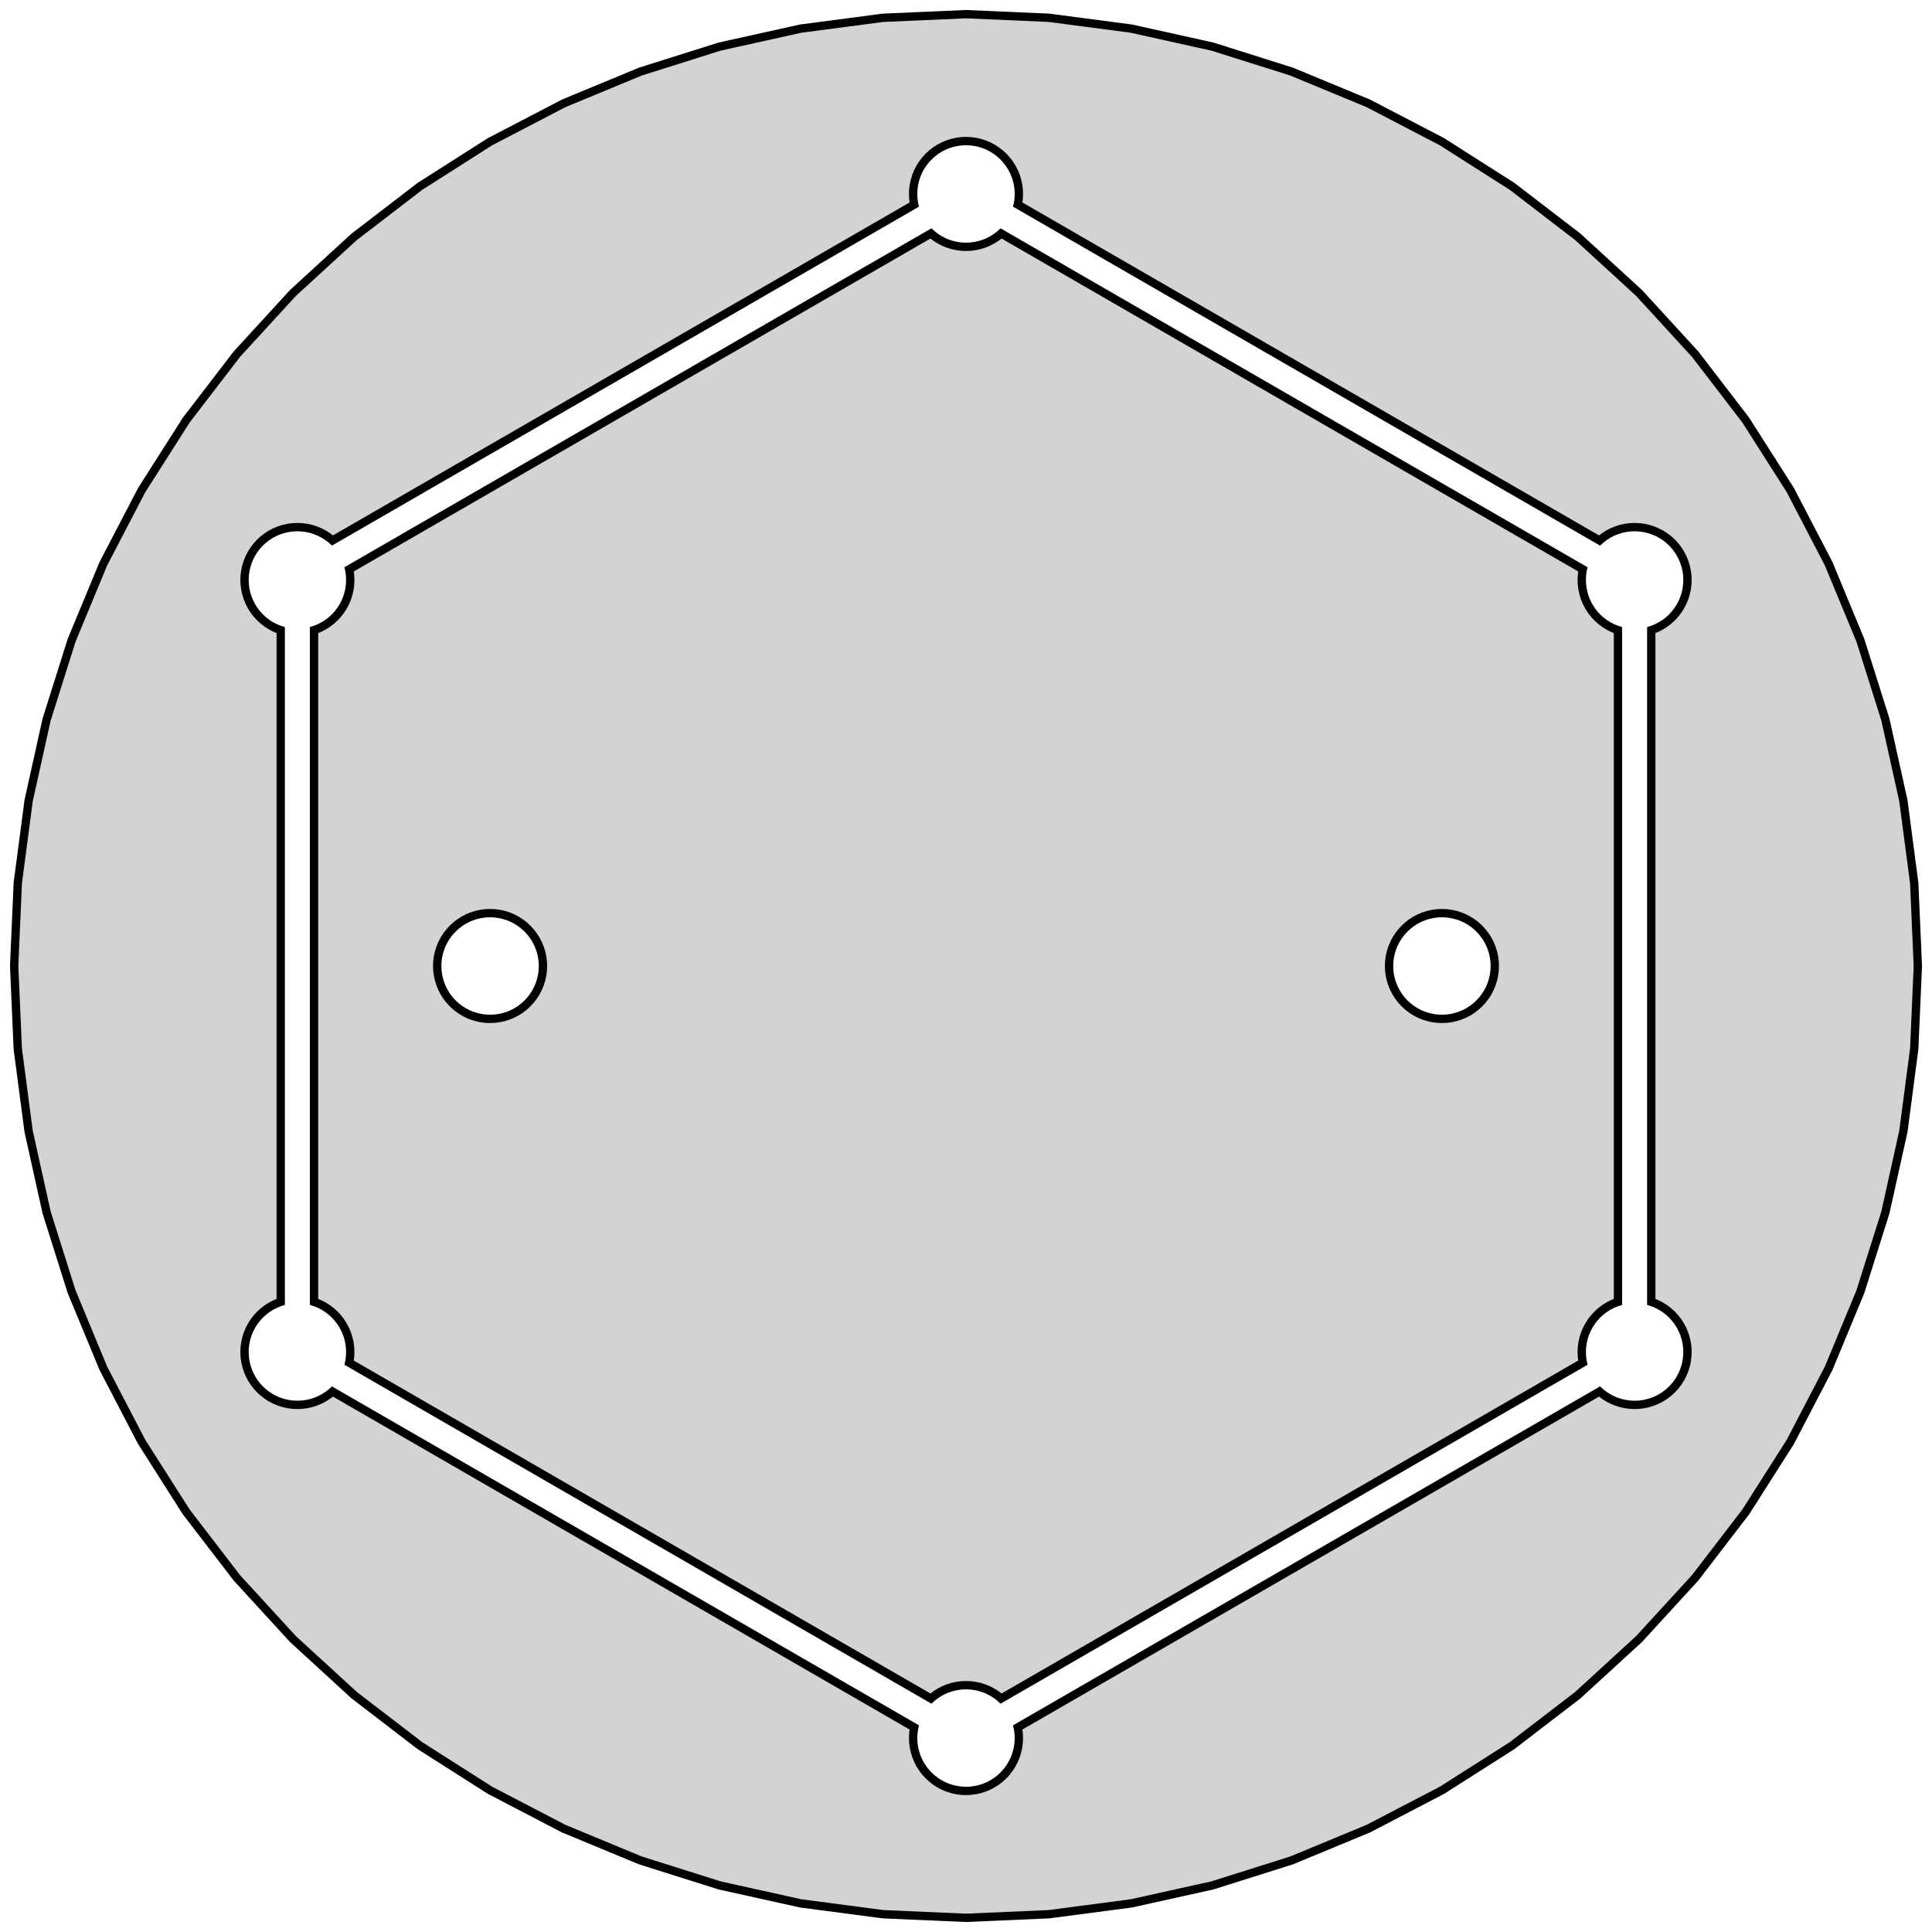 <?xml version="1.0" standalone="no"?>
<!DOCTYPE svg PUBLIC "-//W3C//DTD SVG 1.1//EN" "http://www.w3.org/Graphics/SVG/1.1/DTD/svg11.dtd">
<svg width="116mm" height="116mm" viewBox="-58 -58 116 116" xmlns="http://www.w3.org/2000/svg" version="1.1">
<title>OpenSCAD Model</title>
<path d="
M 4.981,56.932 L 9.924,56.282 L 14.791,55.203 L 19.546,53.703 L 24.153,51.795 L 28.575,49.493
 L 32.78,46.815 L 36.735,43.779 L 40.411,40.411 L 43.779,36.735 L 46.815,32.78 L 49.493,28.575
 L 51.795,24.153 L 53.703,19.546 L 55.203,14.791 L 56.282,9.924 L 56.932,4.981 L 57.15,-0
 L 56.932,-4.981 L 56.282,-9.924 L 55.203,-14.791 L 53.703,-19.546 L 51.795,-24.153 L 49.493,-28.575
 L 46.815,-32.78 L 43.779,-36.735 L 40.411,-40.411 L 36.735,-43.779 L 32.78,-46.815 L 28.575,-49.493
 L 24.153,-51.795 L 19.546,-53.703 L 14.791,-55.203 L 9.924,-56.282 L 4.981,-56.932 L 0,-57.15
 L -4.981,-56.932 L -9.924,-56.282 L -14.791,-55.203 L -19.546,-53.703 L -24.153,-51.795 L -28.575,-49.493
 L -32.78,-46.815 L -36.735,-43.779 L -40.411,-40.411 L -43.779,-36.735 L -46.815,-32.78 L -49.493,-28.575
 L -51.795,-24.153 L -53.703,-19.546 L -55.203,-14.791 L -56.282,-9.924 L -56.932,-4.981 L -57.15,-0
 L -56.932,4.981 L -56.282,9.924 L -55.203,14.791 L -53.703,19.546 L -51.795,24.153 L -49.493,28.575
 L -46.815,32.78 L -43.779,36.735 L -40.411,40.411 L -36.735,43.779 L -32.78,46.815 L -28.575,49.493
 L -24.153,51.795 L -19.546,53.703 L -14.791,55.203 L -9.924,56.282 L -4.981,56.932 L 0,57.15
 z
M -0.277,49.518 L -0.551,49.482 L -0.822,49.422 L -1.086,49.339 L -1.342,49.233 L -1.587,49.105
 L -1.821,48.956 L -2.041,48.787 L -2.245,48.6 L -2.432,48.396 L -2.601,48.176 L -2.75,47.943
 L -2.878,47.697 L -2.984,47.441 L -3.067,47.177 L -3.127,46.906 L -3.163,46.632 L -3.175,46.355
 L -3.163,46.078 L -3.127,45.804 L -3.107,45.716 L -38.037,25.549 L -38.104,25.61 L -38.324,25.778
 L -38.557,25.927 L -38.803,26.055 L -39.059,26.161 L -39.323,26.244 L -39.593,26.304 L -39.868,26.34
 L -40.145,26.352 L -40.421,26.34 L -40.696,26.304 L -40.966,26.244 L -41.23,26.161 L -41.486,26.055
 L -41.732,25.927 L -41.966,25.778 L -42.185,25.61 L -42.39,25.423 L -42.577,25.218 L -42.745,24.999
 L -42.894,24.765 L -43.022,24.519 L -43.128,24.263 L -43.211,23.999 L -43.271,23.729 L -43.307,23.454
 L -43.32,23.177 L -43.307,22.901 L -43.271,22.626 L -43.211,22.356 L -43.128,22.092 L -43.022,21.836
 L -42.894,21.59 L -42.745,21.356 L -42.577,21.137 L -42.39,20.932 L -42.185,20.745 L -41.966,20.577
 L -41.732,20.428 L -41.486,20.3 L -41.23,20.194 L -41.145,20.167 L -41.145,-20.167 L -41.23,-20.194
 L -41.486,-20.3 L -41.732,-20.428 L -41.966,-20.577 L -42.185,-20.745 L -42.39,-20.932 L -42.577,-21.137
 L -42.745,-21.356 L -42.894,-21.59 L -43.022,-21.836 L -43.128,-22.092 L -43.211,-22.356 L -43.271,-22.626
 L -43.307,-22.901 L -43.32,-23.177 L -43.307,-23.454 L -43.271,-23.729 L -43.211,-23.999 L -43.128,-24.263
 L -43.022,-24.519 L -42.894,-24.765 L -42.745,-24.999 L -42.577,-25.218 L -42.39,-25.423 L -42.185,-25.61
 L -41.966,-25.778 L -41.732,-25.927 L -41.486,-26.055 L -41.23,-26.161 L -40.966,-26.244 L -40.696,-26.304
 L -40.421,-26.34 L -40.145,-26.352 L -39.868,-26.34 L -39.593,-26.304 L -39.323,-26.244 L -39.059,-26.161
 L -38.803,-26.055 L -38.557,-25.927 L -38.324,-25.778 L -38.104,-25.61 L -38.037,-25.549 L -3.107,-45.716
 L -3.127,-45.804 L -3.163,-46.078 L -3.175,-46.355 L -3.163,-46.632 L -3.127,-46.906 L -3.067,-47.177
 L -2.984,-47.441 L -2.878,-47.697 L -2.75,-47.943 L -2.601,-48.176 L -2.432,-48.396 L -2.245,-48.6
 L -2.041,-48.787 L -1.821,-48.956 L -1.587,-49.105 L -1.342,-49.233 L -1.086,-49.339 L -0.822,-49.422
 L -0.551,-49.482 L -0.277,-49.518 L 0,-49.53 L 0.277,-49.518 L 0.551,-49.482 L 0.822,-49.422
 L 1.086,-49.339 L 1.342,-49.233 L 1.587,-49.105 L 1.821,-48.956 L 2.041,-48.787 L 2.245,-48.6
 L 2.432,-48.396 L 2.601,-48.176 L 2.75,-47.943 L 2.878,-47.697 L 2.984,-47.441 L 3.067,-47.177
 L 3.127,-46.906 L 3.163,-46.632 L 3.175,-46.355 L 3.163,-46.078 L 3.127,-45.804 L 3.107,-45.716
 L 38.037,-25.549 L 38.104,-25.61 L 38.324,-25.778 L 38.557,-25.927 L 38.803,-26.055 L 39.059,-26.161
 L 39.323,-26.244 L 39.593,-26.304 L 39.868,-26.34 L 40.145,-26.352 L 40.421,-26.34 L 40.696,-26.304
 L 40.966,-26.244 L 41.23,-26.161 L 41.486,-26.055 L 41.732,-25.927 L 41.966,-25.778 L 42.185,-25.61
 L 42.39,-25.423 L 42.577,-25.218 L 42.745,-24.999 L 42.894,-24.765 L 43.022,-24.519 L 43.128,-24.263
 L 43.211,-23.999 L 43.271,-23.729 L 43.307,-23.454 L 43.32,-23.177 L 43.307,-22.901 L 43.271,-22.626
 L 43.211,-22.356 L 43.128,-22.092 L 43.022,-21.836 L 42.894,-21.59 L 42.745,-21.356 L 42.577,-21.137
 L 42.39,-20.932 L 42.185,-20.745 L 41.966,-20.577 L 41.732,-20.428 L 41.486,-20.3 L 41.23,-20.194
 L 41.145,-20.167 L 41.145,20.167 L 41.23,20.194 L 41.486,20.3 L 41.732,20.428 L 41.966,20.577
 L 42.185,20.745 L 42.39,20.932 L 42.577,21.137 L 42.745,21.356 L 42.894,21.59 L 43.022,21.836
 L 43.128,22.092 L 43.211,22.356 L 43.271,22.626 L 43.307,22.901 L 43.32,23.177 L 43.307,23.454
 L 43.271,23.729 L 43.211,23.999 L 43.128,24.263 L 43.022,24.519 L 42.894,24.765 L 42.745,24.999
 L 42.577,25.218 L 42.39,25.423 L 42.185,25.61 L 41.966,25.778 L 41.732,25.927 L 41.486,26.055
 L 41.23,26.161 L 40.966,26.244 L 40.696,26.304 L 40.421,26.34 L 40.145,26.352 L 39.868,26.34
 L 39.593,26.304 L 39.323,26.244 L 39.059,26.161 L 38.803,26.055 L 38.557,25.927 L 38.324,25.778
 L 38.104,25.61 L 38.037,25.549 L 3.107,45.716 L 3.127,45.804 L 3.163,46.078 L 3.175,46.355
 L 3.163,46.632 L 3.127,46.906 L 3.067,47.177 L 2.984,47.441 L 2.878,47.697 L 2.75,47.943
 L 2.601,48.176 L 2.432,48.396 L 2.245,48.6 L 2.041,48.787 L 1.821,48.956 L 1.587,49.105
 L 1.342,49.233 L 1.086,49.339 L 0.822,49.422 L 0.551,49.482 L 0.277,49.518 L 0,49.53
 z
M 37.037,23.817 L 37.018,23.729 L 36.982,23.454 L 36.97,23.177 L 36.982,22.901 L 37.018,22.626
 L 37.078,22.356 L 37.161,22.092 L 37.267,21.836 L 37.395,21.59 L 37.544,21.356 L 37.712,21.137
 L 37.9,20.932 L 38.104,20.745 L 38.324,20.577 L 38.557,20.428 L 38.803,20.3 L 39.059,20.194
 L 39.145,20.167 L 39.145,-20.167 L 39.059,-20.194 L 38.803,-20.3 L 38.557,-20.428 L 38.324,-20.577
 L 38.104,-20.745 L 37.9,-20.932 L 37.712,-21.137 L 37.544,-21.356 L 37.395,-21.59 L 37.267,-21.836
 L 37.161,-22.092 L 37.078,-22.356 L 37.018,-22.626 L 36.982,-22.901 L 36.97,-23.177 L 36.982,-23.454
 L 37.018,-23.729 L 37.037,-23.817 L 2.107,-43.984 L 2.041,-43.923 L 1.821,-43.754 L 1.587,-43.605
 L 1.342,-43.477 L 1.086,-43.371 L 0.822,-43.288 L 0.551,-43.228 L 0.277,-43.192 L 0,-43.18
 L -0.277,-43.192 L -0.551,-43.228 L -0.822,-43.288 L -1.086,-43.371 L -1.342,-43.477 L -1.587,-43.605
 L -1.821,-43.754 L -2.041,-43.923 L -2.107,-43.984 L -37.037,-23.817 L -37.018,-23.729 L -36.982,-23.454
 L -36.97,-23.177 L -36.982,-22.901 L -37.018,-22.626 L -37.078,-22.356 L -37.161,-22.092 L -37.267,-21.836
 L -37.395,-21.59 L -37.544,-21.356 L -37.712,-21.137 L -37.9,-20.932 L -38.104,-20.745 L -38.324,-20.577
 L -38.557,-20.428 L -38.803,-20.3 L -39.059,-20.194 L -39.145,-20.167 L -39.145,20.167 L -39.059,20.194
 L -38.803,20.3 L -38.557,20.428 L -38.324,20.577 L -38.104,20.745 L -37.9,20.932 L -37.712,21.137
 L -37.544,21.356 L -37.395,21.59 L -37.267,21.836 L -37.161,22.092 L -37.078,22.356 L -37.018,22.626
 L -36.982,22.901 L -36.97,23.177 L -36.982,23.454 L -37.018,23.729 L -37.037,23.817 L -2.107,43.984
 L -2.041,43.923 L -1.821,43.754 L -1.587,43.605 L -1.342,43.477 L -1.086,43.371 L -0.822,43.288
 L -0.551,43.228 L -0.277,43.192 L 0,43.18 L 0.277,43.192 L 0.551,43.228 L 0.822,43.288
 L 1.086,43.371 L 1.342,43.477 L 1.587,43.605 L 1.821,43.754 L 2.041,43.923 L 2.107,43.984
 z
M 28.298,3.163 L 28.024,3.127 L 27.753,3.067 L 27.489,2.984 L 27.233,2.878 L 26.988,2.75
 L 26.754,2.601 L 26.534,2.432 L 26.33,2.245 L 26.143,2.041 L 25.974,1.821 L 25.825,1.587
 L 25.698,1.342 L 25.591,1.086 L 25.508,0.822 L 25.448,0.551 L 25.412,0.277 L 25.4,-0
 L 25.412,-0.277 L 25.448,-0.551 L 25.508,-0.822 L 25.591,-1.086 L 25.698,-1.342 L 25.825,-1.587
 L 25.974,-1.821 L 26.143,-2.041 L 26.33,-2.245 L 26.534,-2.432 L 26.754,-2.601 L 26.988,-2.75
 L 27.233,-2.878 L 27.489,-2.984 L 27.753,-3.067 L 28.024,-3.127 L 28.298,-3.163 L 28.575,-3.175
 L 28.852,-3.163 L 29.126,-3.127 L 29.397,-3.067 L 29.661,-2.984 L 29.917,-2.878 L 30.163,-2.75
 L 30.396,-2.601 L 30.616,-2.432 L 30.82,-2.245 L 31.007,-2.041 L 31.176,-1.821 L 31.325,-1.587
 L 31.453,-1.342 L 31.558,-1.086 L 31.642,-0.822 L 31.702,-0.551 L 31.738,-0.277 L 31.75,-0
 L 31.738,0.277 L 31.702,0.551 L 31.642,0.822 L 31.558,1.086 L 31.453,1.342 L 31.325,1.587
 L 31.176,1.821 L 31.007,2.041 L 30.82,2.245 L 30.616,2.432 L 30.396,2.601 L 30.163,2.75
 L 29.917,2.878 L 29.661,2.984 L 29.397,3.067 L 29.126,3.127 L 28.852,3.163 L 28.575,3.175
 z
M -28.852,3.163 L -29.126,3.127 L -29.397,3.067 L -29.661,2.984 L -29.917,2.878 L -30.163,2.75
 L -30.396,2.601 L -30.616,2.432 L -30.82,2.245 L -31.007,2.041 L -31.176,1.821 L -31.325,1.587
 L -31.453,1.342 L -31.558,1.086 L -31.642,0.822 L -31.702,0.551 L -31.738,0.277 L -31.75,-0
 L -31.738,-0.277 L -31.702,-0.551 L -31.642,-0.822 L -31.558,-1.086 L -31.453,-1.342 L -31.325,-1.587
 L -31.176,-1.821 L -31.007,-2.041 L -30.82,-2.245 L -30.616,-2.432 L -30.396,-2.601 L -30.163,-2.75
 L -29.917,-2.878 L -29.661,-2.984 L -29.397,-3.067 L -29.126,-3.127 L -28.852,-3.163 L -28.575,-3.175
 L -28.298,-3.163 L -28.024,-3.127 L -27.753,-3.067 L -27.489,-2.984 L -27.233,-2.878 L -26.988,-2.75
 L -26.754,-2.601 L -26.534,-2.432 L -26.33,-2.245 L -26.143,-2.041 L -25.974,-1.821 L -25.825,-1.587
 L -25.698,-1.342 L -25.591,-1.086 L -25.508,-0.822 L -25.448,-0.551 L -25.412,-0.277 L -25.4,-0
 L -25.412,0.277 L -25.448,0.551 L -25.508,0.822 L -25.591,1.086 L -25.698,1.342 L -25.825,1.587
 L -25.974,1.821 L -26.143,2.041 L -26.33,2.245 L -26.534,2.432 L -26.754,2.601 L -26.988,2.75
 L -27.233,2.878 L -27.489,2.984 L -27.753,3.067 L -28.024,3.127 L -28.298,3.163 L -28.575,3.175
 z
" stroke="black" fill="lightgray" stroke-width="0.5"/></svg>
